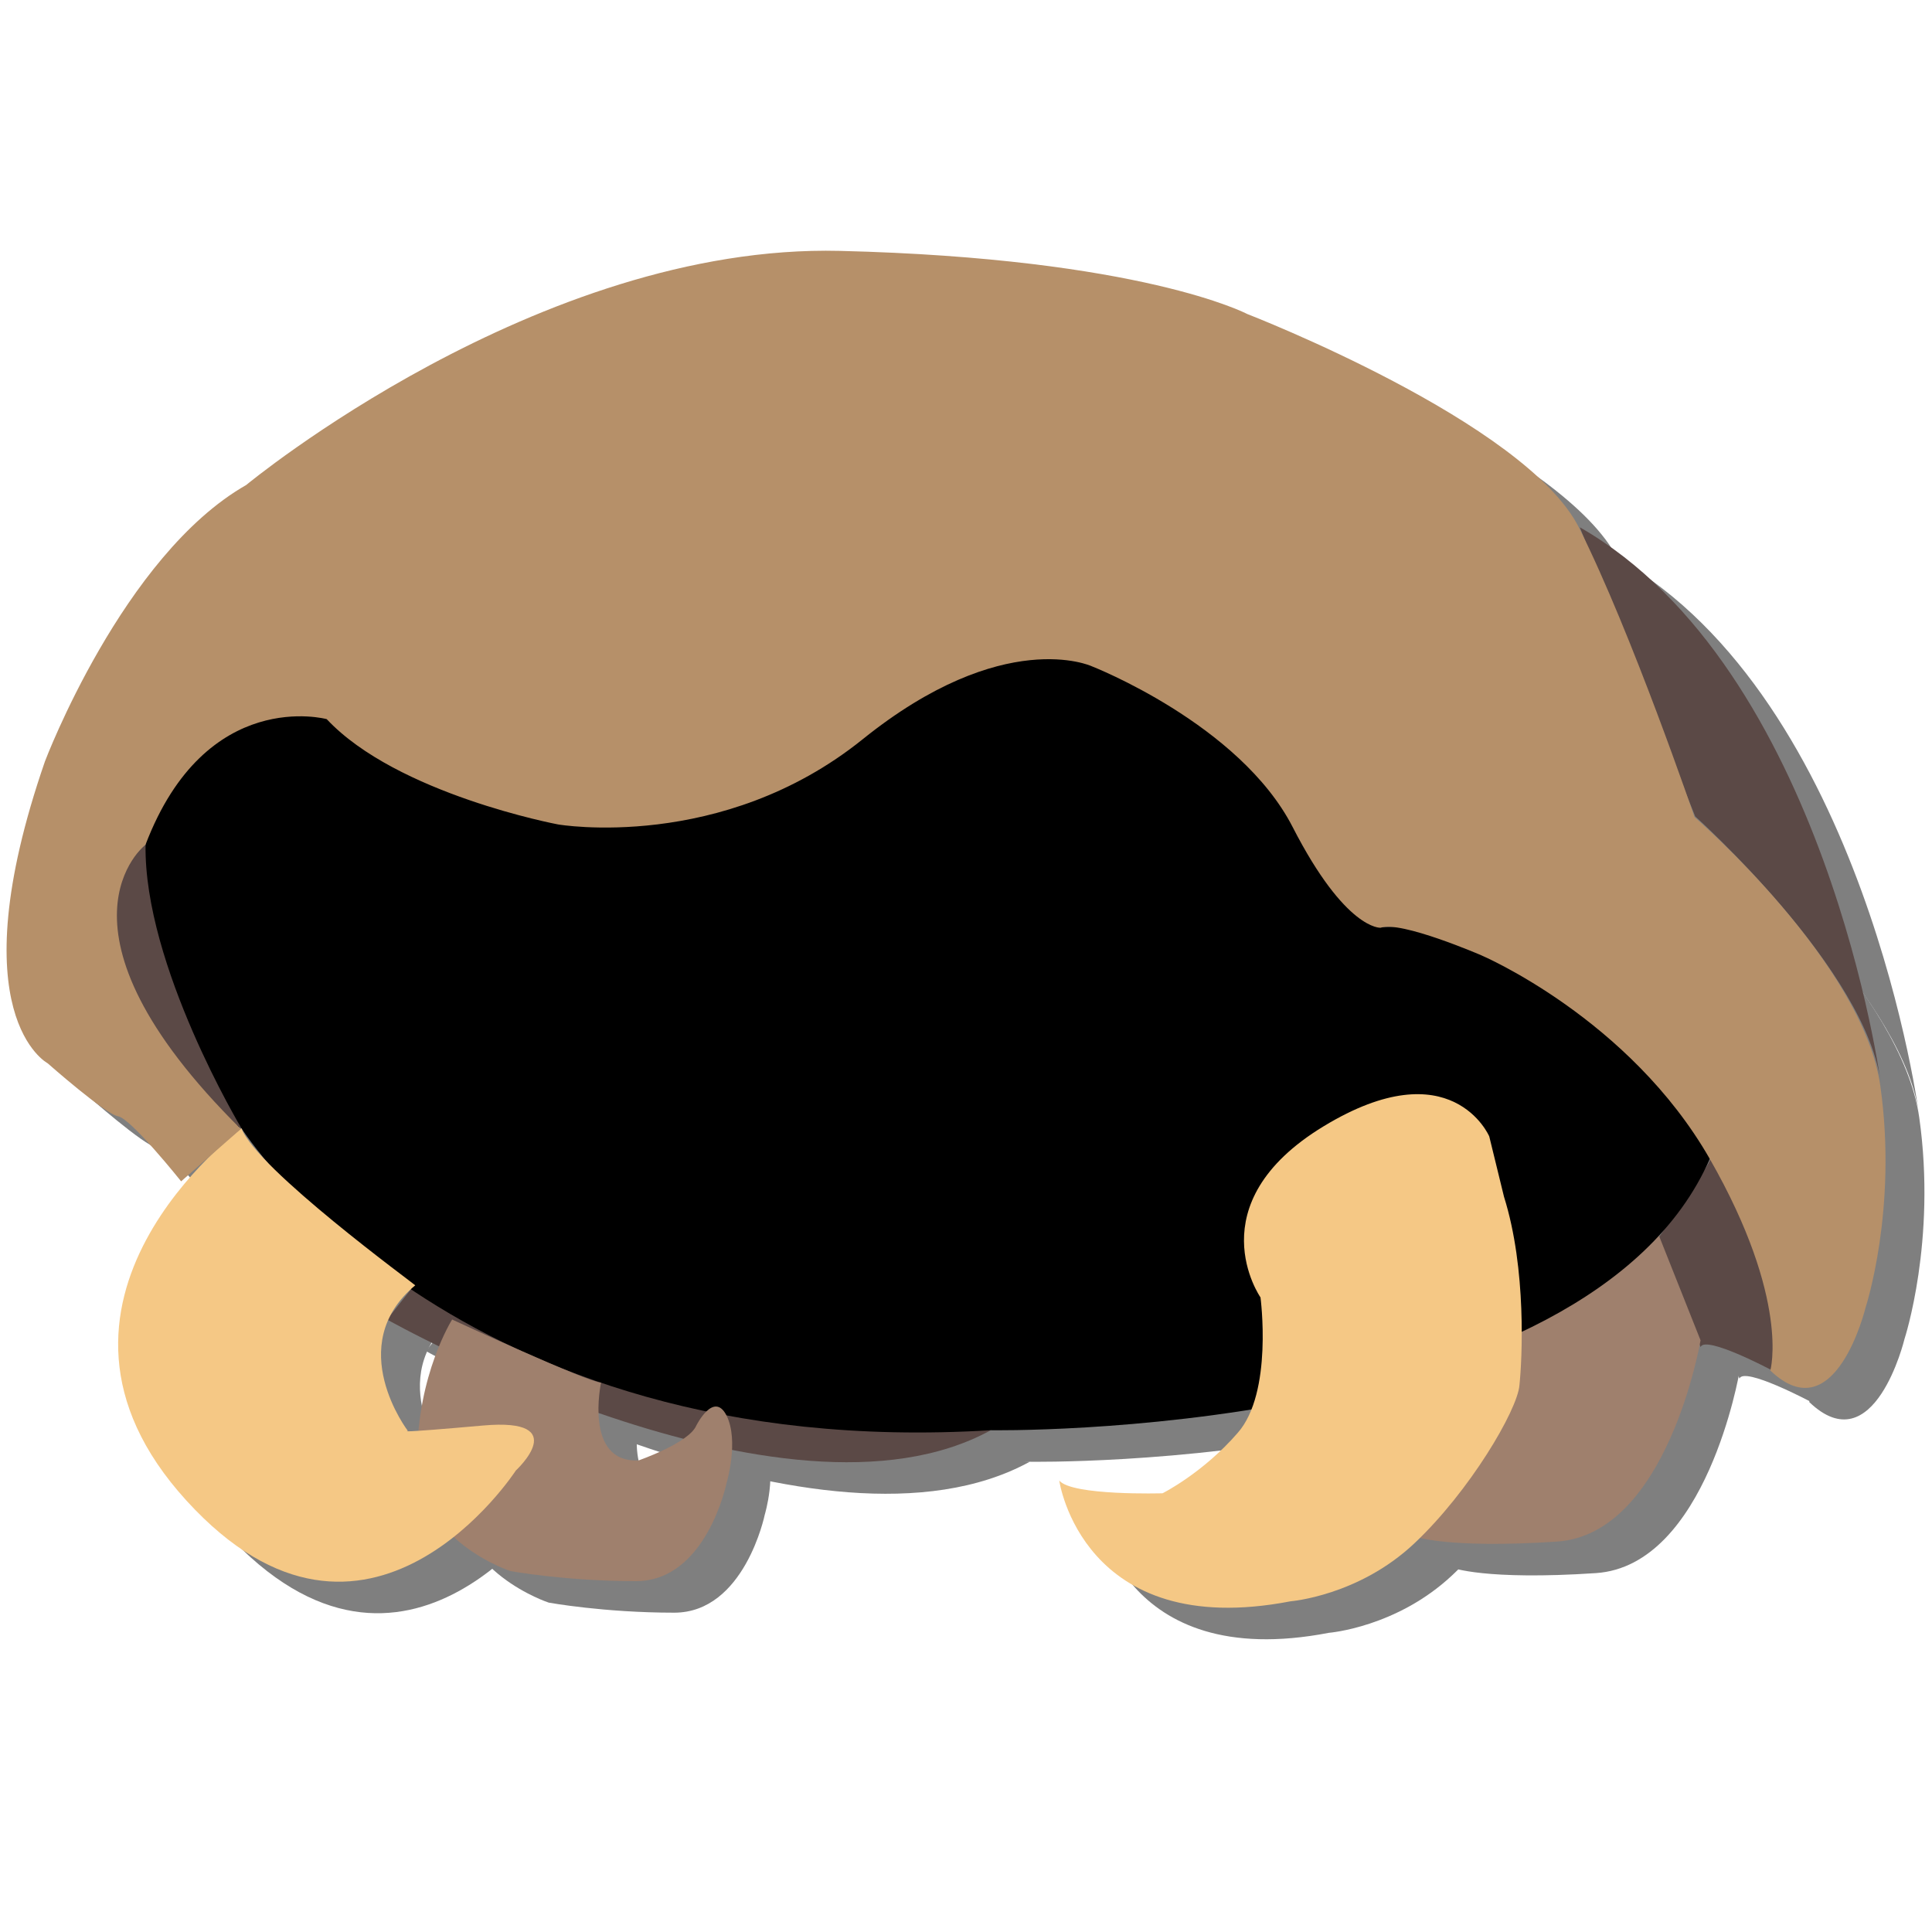 <?xml version="1.0" encoding="utf-8"?>
<!-- Generator: Adobe Illustrator 23.0.6, SVG Export Plug-In . SVG Version: 6.00 Build 0)  -->
<svg version="1.1" id="Layer_1" xmlns="http://www.w3.org/2000/svg" xmlns:xlink="http://www.w3.org/1999/xlink" x="0px" y="0px"
	 viewBox="0 0 288 288" style="enable-background:new 0 0 288 288;" xml:space="preserve">
<style type="text/css">
	.st0{opacity:0.5;}
	.st1{fill:#5B4946;}
	.st2{fill:#9F806D;}
	.st3{fill:#F5C885;}
	.st4{fill:#B69069;}
</style>
<g class="st0">
	<path d="M63.5,201.4c0,0,59.2,33.4,90,16.5c0,0-64.1-2.2-85.9-21.7L63.5,201.4z"/>
	<path d="M252.9,189.4c0,0,7.9-11.2,7.9-12c0-0.8,12.4,21,9,31.5c0,0-9.8-5.2-10.5-3.4L252.9,189.4z"/>
	<path d="M252.9,188.4l6.4,16.1c0,0-4.9,28.9-21.4,30s-21.4-0.8-21.4-0.8l16.9-32.2C233.4,201.6,249.4,193.7,252.9,188.4z"/>
	<path d="M41.8,172.9c0,0,31.5,49.9,111.7,45c0,0,88.9,1.5,107.2-40.5c0,0-10.5-36-49.1-34.5c-6.6-24.7-25-42-45.4-43.5
		c-12.8-1-23,4.5-28.1,7.9l-83.6,4.5c0,0-34.9-9-27,18.7C27.5,130.6,21.9,162.8,41.8,172.9z"/>
	<path d="M95.3,210.8c0,0-2.6,12,5.6,11.6c0,0,7.5-2.6,8.6-5.2c0,0,2.6-5.2,4.5-1.5c1.9,3.8,0,10.1,0,10.1s-3,14.6-13.5,14.6
		s-18.7-1.5-18.7-1.5s-13.9-4.5-13.9-16.9s5.2-20.6,5.2-20.6S93.4,210.8,95.3,210.8z"/>
	<path d="M27.5,130.6c0,0-11.2,9-1.5,24s15.8,18.3,15.8,18.3S27.2,148.6,27.5,130.6z"/>
	<path d="M241.2,83.3l17.2,43.1c0,0,25.9,23.2,27.7,40.1C286.2,166.6,278,104.3,241.2,83.3z"/>
	<path d="M41.8,172.9c0,0-35.2,25.9-8.2,55.5s49.1-4.5,49.1-4.5s8.6-7.9-4.9-6.7c-13.5,1.2-11.2,0.8-11.2,0.8s-9.7-12.7,1.1-21.7
		C67.7,196.2,44,178.9,41.8,172.9z"/>
	<path d="M229.9,183.1l-2.2-9c0,0-5.6-13.1-24.7-1.5s-9.4,25.5-9.4,25.5s1.9,14.2-3.4,20.2c-5.2,6-11.2,9-11.2,9s-13.5,0.4-15.4-1.9
		c0,0,3.4,24,34.5,18c0,0,10.1-0.8,18.4-8.6c8.3-7.8,15.4-19.9,15.7-23.6C232.6,207.4,233.4,193.9,229.9,183.1z"/>
	<path d="M32.8,180.8c0,0-7.5-9.4-9.4-9.7c-1.9-0.3-10.5-7.9-10.5-7.9s-13.5-7.1-0.4-45c0,0,11.6-30.7,30-41.2
		c0,0,43.5-36,88.5-34.9s60.7,9.4,60.7,9.4s41.6,16.1,49.5,31.9s17.2,43.1,17.2,43.1s25.1,21.7,27.7,40.1s-2.2,33-2.2,33
		s-4.5,18.7-14.2,9.4c0,0,3-10.5-9-31.5s-34.1-30.4-34.1-30.4s-12-5.2-15-4.1c0,0-5.2,0.4-13.1-15s-30-24-30-24s-13.1-6-34.1,10.9
		s-45.4,12.7-45.4,12.7s-24-4.5-34.5-15.7c0,0-18-4.9-27,18.7c0,0-16.1,12.4,14.2,42.4L32.8,180.8z"/>
</g>
<g>
	<path class="st1" d="M57.7,196.7c0,0,59.2,33.4,90,16.5c0,0-64.1-2.2-85.9-21.7L57.7,196.7z"/>
	<path class="st1" d="M247.1,184.7c0,0,7.9-11.2,7.9-12s12.4,21,9,31.5c0,0-9.8-5.2-10.5-3.4L247.1,184.7z"/>
	<path class="st2" d="M247.1,183.7l6.4,16.1c0,0-4.9,28.9-21.4,30s-21.4-0.8-21.4-0.8l16.9-32.2C227.6,196.9,243.7,189,247.1,183.7z
		"/>
	<path d="M36,168.2c0,0,31.5,49.9,111.7,45c0,0,88.9,1.5,107.2-40.5c0,0-10.5-36-49.1-34.5c-6.6-24.7-25-42-45.4-43.5
		c-12.8-1-23,4.5-28.1,7.9l-83.6,4.5c0,0-34.9-9-27,18.7C21.7,125.9,16.1,158.1,36,168.2z"/>
	<path class="st2" d="M89.6,206.1c0,0-2.6,12,5.6,11.6c0,0,7.5-2.6,8.6-5.2c0,0,2.6-5.2,4.5-1.5c1.9,3.8,0,10.1,0,10.1
		s-3,14.6-13.5,14.6s-18.7-1.5-18.7-1.5s-13.9-4.5-13.9-16.9s5.2-20.6,5.2-20.6S87.7,206.1,89.6,206.1z"/>
	<path class="st1" d="M21.7,125.9c0,0-11.2,9-1.5,24S36,168.2,36,168.2S21.4,143.9,21.7,125.9z"/>
	<path class="st1" d="M235.5,78.6l17.2,43.1c0,0,25.9,23.2,27.7,40.1C280.5,161.9,272.2,99.6,235.5,78.6z"/>
	<path class="st3" d="M36,168.2c0,0-35.2,25.9-8.2,55.5s49.1-4.5,49.1-4.5s8.6-7.9-4.9-6.7s-11.2,0.8-11.2,0.8s-9.7-12.7,1.1-21.7
		C61.9,191.5,38.2,174.2,36,168.2z"/>
	<path class="st3" d="M224.2,178.4l-2.2-9c0,0-5.6-13.1-24.7-1.5s-9.4,25.5-9.4,25.5s1.9,14.2-3.4,20.2c-5.2,6-11.2,9-11.2,9
		s-13.5,0.4-15.4-1.9c0,0,3.4,24,34.5,18c0,0,10.1-0.8,18.4-8.6s15.4-19.9,15.7-23.6C226.9,202.7,227.6,189.2,224.2,178.4z"/>
	<path class="st4" d="M27,176.1c0,0-7.5-9.4-9.4-9.7s-10.5-7.9-10.5-7.9s-13.5-7.1-0.4-45c0,0,11.6-30.7,30-41.2
		c0,0,43.5-36,88.5-34.9s60.7,9.4,60.7,9.4s41.6,16.1,49.5,31.9s17.2,43.1,17.2,43.1s25.1,21.7,27.7,40.1s-2.2,33-2.2,33
		s-4.5,18.7-14.2,9.4c0,0,3-10.5-9-31.5s-34.1-30.4-34.1-30.4s-12-5.2-15-4.1c0,0-5.2,0.4-13.1-15s-30-24-30-24s-13.1-6-34.1,10.9
		s-45.4,12.7-45.4,12.7s-24-4.5-34.5-15.7c0,0-18-4.9-27,18.7c0,0-16.1,12.4,14.2,42.4L27,176.1z"/>
</g>
</svg>

